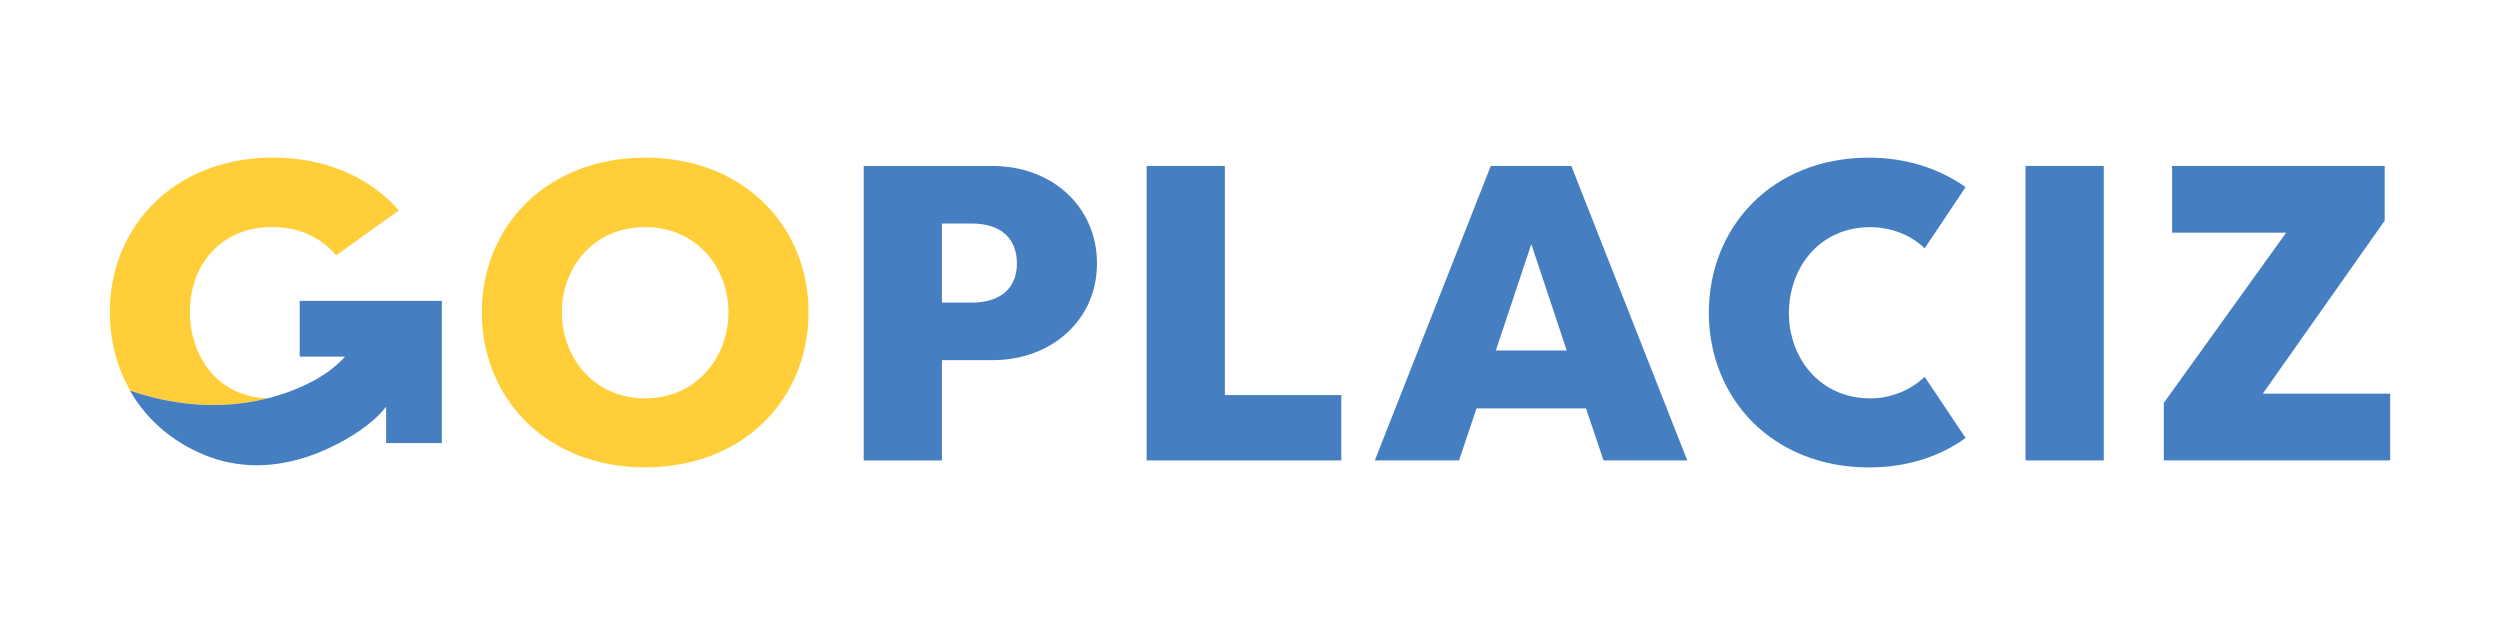 <svg width="192" height="48" viewBox="0 0 192 48" fill="none" xmlns="http://www.w3.org/2000/svg">
<g clip-path="url(#clip0_6778_168112)">
<path d="M37.004 23.983C37.004 17.409 41.95 12.108 49.55 12.108C57.15 12.108 62.097 17.409 62.097 23.983C62.097 30.592 57.15 35.892 49.55 35.892C41.95 35.892 37.004 30.589 37.004 23.983ZM55.946 23.983C55.946 20.555 53.506 17.444 49.55 17.444C45.556 17.444 43.154 20.552 43.154 23.983C43.154 27.41 45.556 30.592 49.55 30.592C53.51 30.589 55.946 27.41 55.946 23.983Z" fill="#FFCE39"/>
<path d="M30.637 16.154L25.821 19.613C25.27 18.957 24.575 18.412 23.763 18.037C22.954 17.657 22.018 17.441 20.979 17.441C20.919 17.441 20.861 17.441 20.804 17.444C20.734 17.444 20.667 17.447 20.597 17.447C17.179 17.543 14.746 20.066 14.593 23.595V23.614C14.587 23.738 14.58 23.859 14.58 23.98C14.58 24.136 14.584 24.292 14.599 24.445C14.599 24.528 14.606 24.608 14.618 24.69C14.622 24.773 14.634 24.853 14.644 24.936C14.685 25.257 14.746 25.576 14.822 25.882C14.822 25.891 14.825 25.904 14.829 25.91C15.501 28.535 17.549 30.532 20.565 30.586C18.288 31.166 15.243 31.414 11.621 30.484C11.465 30.443 11.306 30.398 11.147 30.354C10.991 30.309 10.828 30.261 10.669 30.213C10.506 30.166 10.347 30.112 10.181 30.057L10 29.997C9.65 29.392 9.357 28.752 9.124 28.083C9.064 27.917 9.009 27.748 8.955 27.576C8.907 27.414 8.86 27.245 8.818 27.079C8.799 27.003 8.777 26.92 8.761 26.837C8.72 26.681 8.688 26.525 8.656 26.366C8.621 26.191 8.592 26.015 8.57 25.837C8.563 25.802 8.557 25.767 8.554 25.732C8.535 25.624 8.519 25.512 8.512 25.401C8.5 25.327 8.493 25.248 8.487 25.171C8.471 25.028 8.462 24.881 8.458 24.738C8.452 24.643 8.442 24.541 8.442 24.445C8.436 24.289 8.43 24.133 8.43 23.977V23.945C8.43 23.751 8.433 23.56 8.446 23.365C8.452 23.165 8.468 22.964 8.487 22.763C8.984 17.562 12.65 13.37 18.256 12.345C18.348 12.325 18.441 12.313 18.54 12.297C18.67 12.274 18.801 12.255 18.934 12.236C19.005 12.23 19.071 12.217 19.138 12.214C19.177 12.208 19.212 12.201 19.247 12.198C19.38 12.182 19.517 12.169 19.654 12.157C20.084 12.118 20.527 12.102 20.976 12.102C25.104 12.106 28.449 13.673 30.637 16.154Z" fill="#FFCE39"/>
<path d="M84.249 20.239C84.249 24.551 80.786 27.66 76.225 27.66H72.339V35.365H66.332V12.747H76.225C80.783 12.747 84.249 15.856 84.249 20.239ZM78.098 20.239C78.098 18.296 76.862 17.165 74.601 17.165H72.339V23.242H74.601C76.862 23.242 78.098 22.111 78.098 20.239Z" fill="#457FC1"/>
<path d="M103.011 30.345V35.361H88.062V12.743H94.07V30.341H103.011V30.345Z" fill="#457FC1"/>
<path d="M121.805 31.367H113.396L112.052 35.361H105.586L114.492 12.743H120.677L129.583 35.361H123.152L121.805 31.367ZM120.324 26.914L117.604 18.75L114.883 26.914H120.324Z" fill="#457FC1"/>
<path d="M131.238 24.018C131.238 17.444 136.08 12.108 143.536 12.108C146.435 12.108 148.942 12.956 150.958 14.37L147.814 19.071C146.753 18.046 145.234 17.447 143.645 17.447C139.72 17.447 137.389 20.555 137.389 24.056C137.389 27.448 139.72 30.595 143.645 30.595C145.234 30.595 146.753 29.958 147.814 28.936L150.958 33.637C148.945 35.086 146.435 35.898 143.536 35.898C136.08 35.892 131.238 30.554 131.238 24.018Z" fill="#457FC1"/>
<path d="M161.57 35.361H155.562V12.743H161.57V35.361Z" fill="#457FC1"/>
<path d="M183.564 30.236V35.361H166.18V30.943L175.579 17.868H166.817V12.743H183.144V16.948L173.78 30.236H183.564Z" fill="#457FC1"/>
<path d="M33.933 23.107V34.029H29.655V31.233C29.362 31.609 29.018 31.969 28.62 32.313C28.311 32.583 27.97 32.844 27.598 33.096C26.945 33.548 26.196 33.972 25.352 34.373C22.951 35.514 20.32 36.046 17.727 35.542C17.227 35.45 16.72 35.316 16.223 35.138C13.605 34.208 11.357 32.431 9.98 29.994L10 30L10.181 30.061C10.344 30.115 10.506 30.169 10.668 30.217C10.828 30.268 10.987 30.312 11.146 30.357C11.306 30.405 11.462 30.449 11.621 30.488C15.242 31.418 18.287 31.166 20.565 30.589C20.581 30.589 20.59 30.586 20.606 30.583C20.619 30.58 20.632 30.577 20.651 30.567C22.094 30.195 23.218 29.698 23.989 29.29C24.075 29.245 24.154 29.201 24.234 29.159C24.343 29.099 24.448 29.041 24.546 28.978C24.569 28.962 24.588 28.952 24.61 28.936C24.693 28.889 24.763 28.844 24.827 28.802C24.938 28.729 25.024 28.669 25.081 28.627C25.12 28.602 25.145 28.583 25.155 28.576C25.161 28.573 25.167 28.57 25.167 28.57C25.658 28.22 26.104 27.825 26.505 27.385H23.017V23.107H33.933Z" fill="#457FC1"/>
</g>
<defs>
<clipPath id="clip0_6778_168112">
<rect width="192" height="48" fill="white"/>
</clipPath>
</defs>
</svg>
